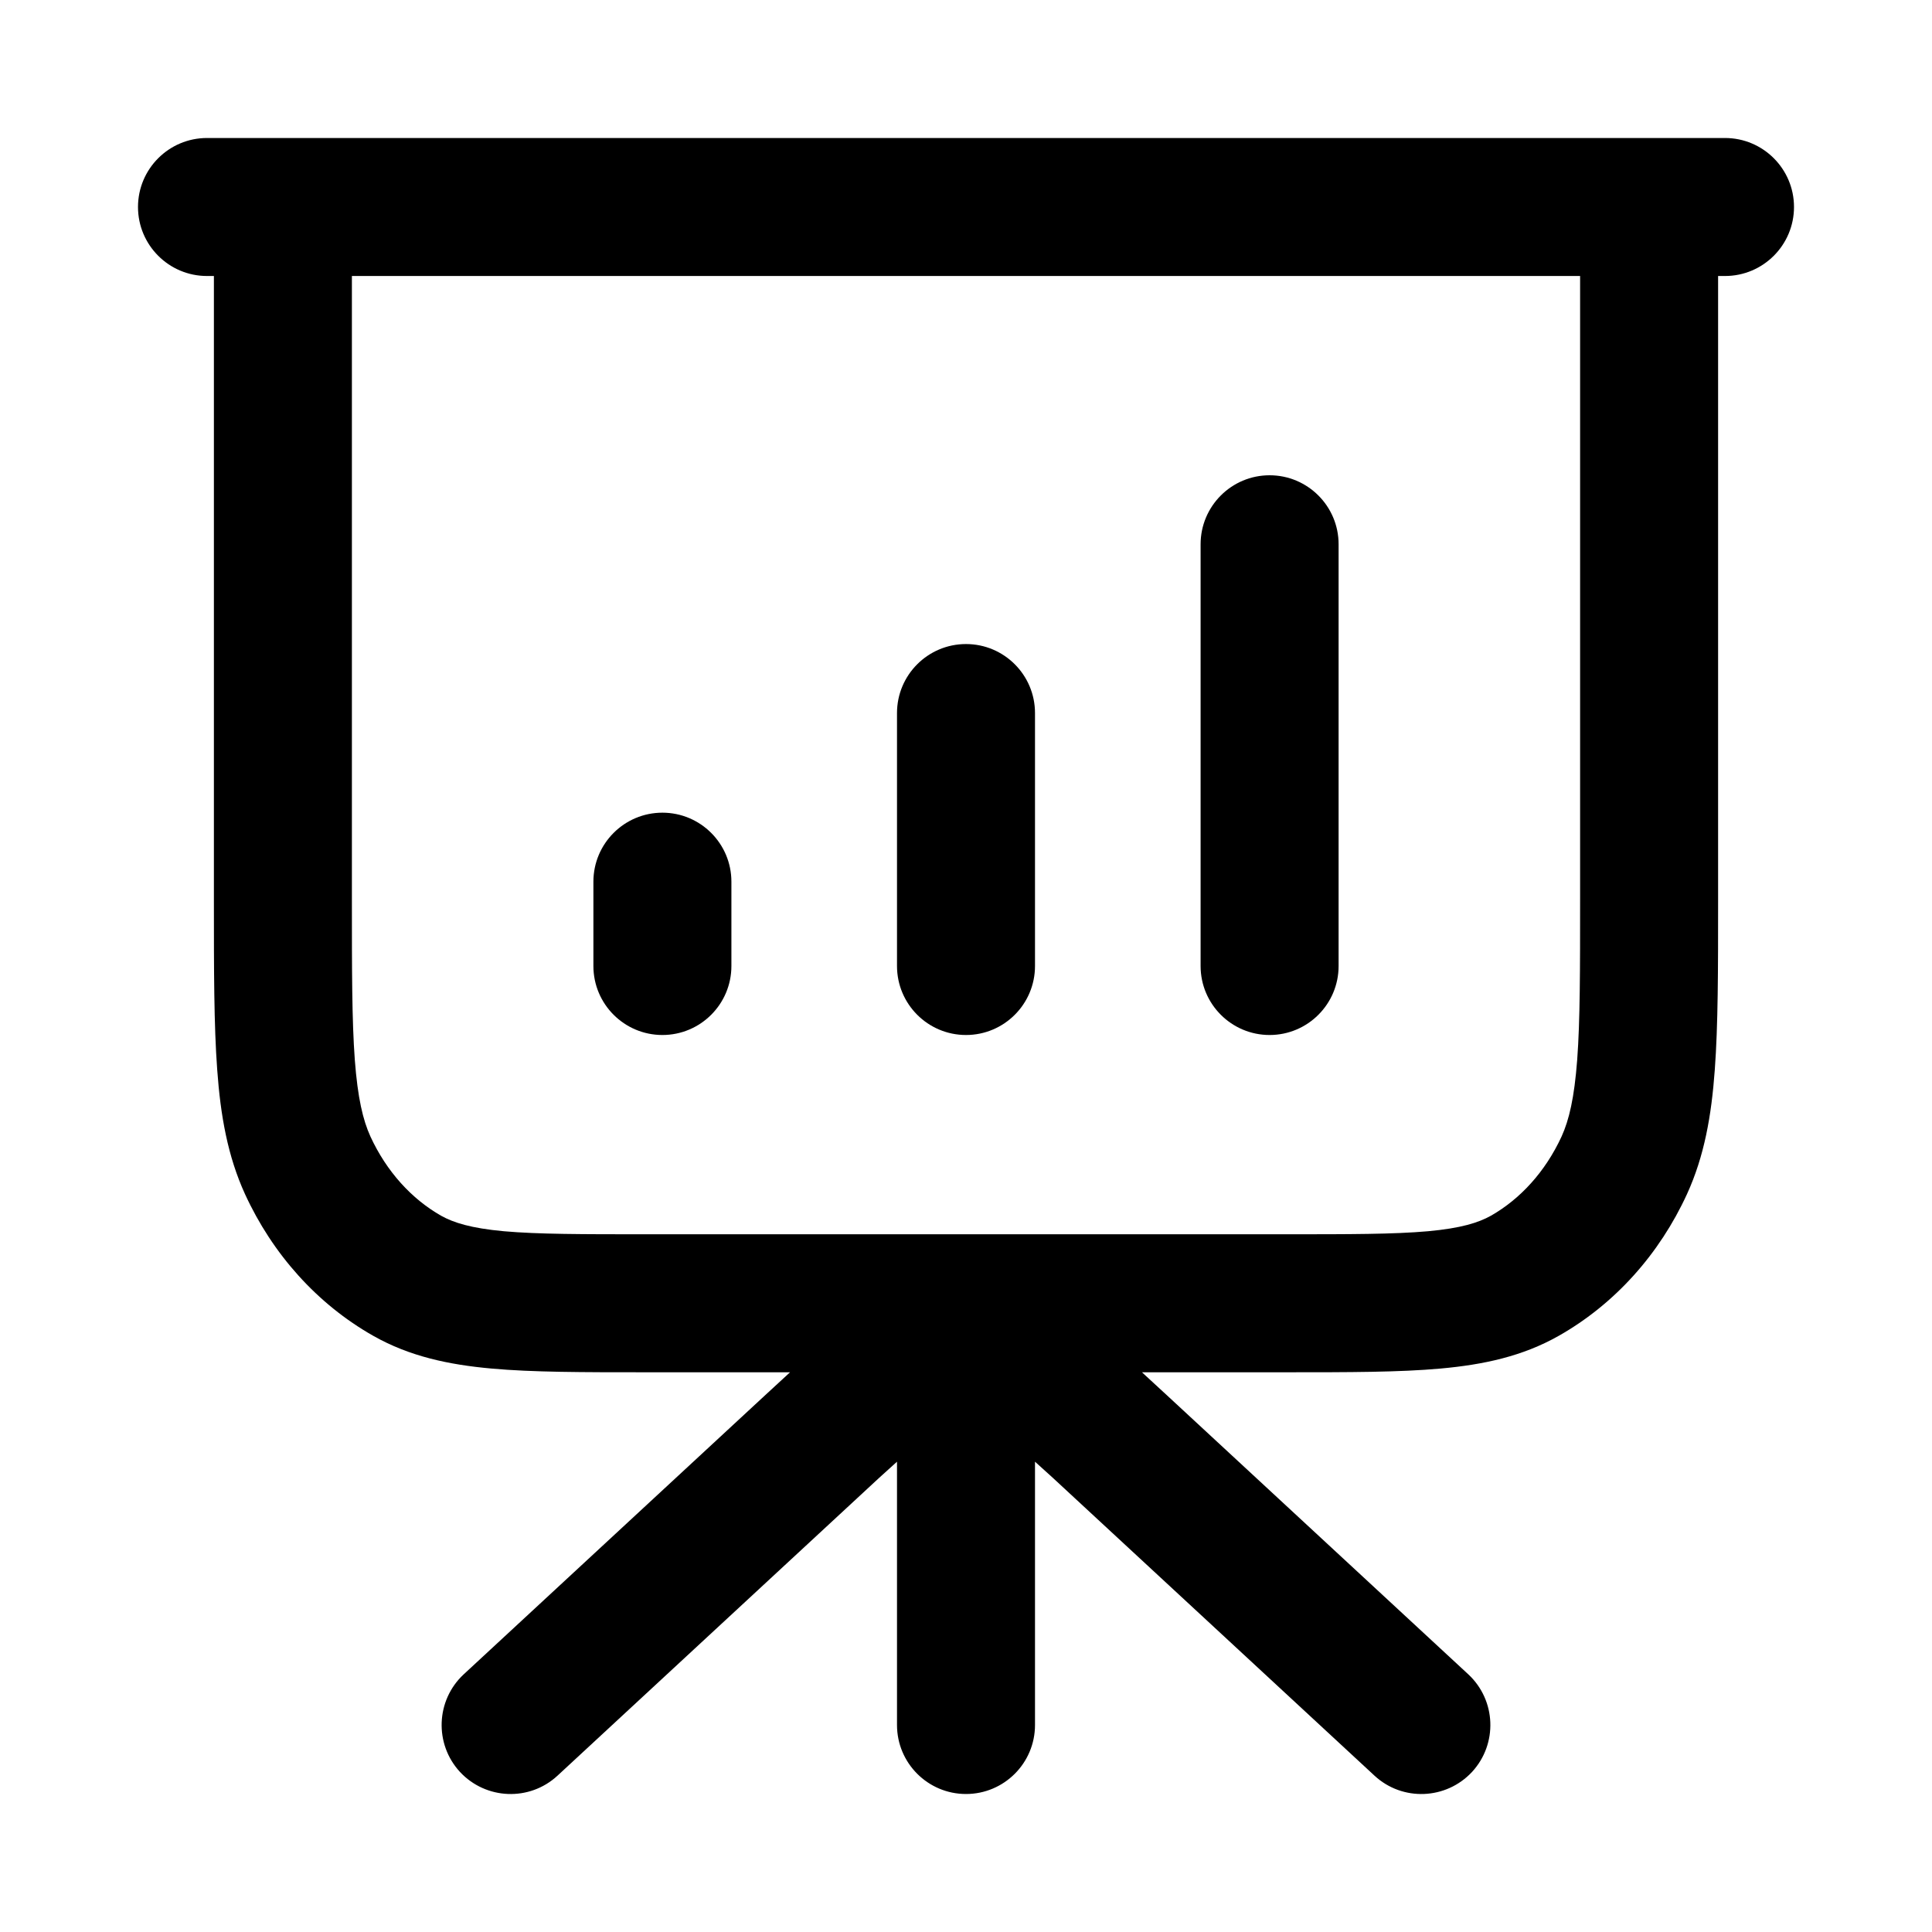 <svg width="14" height="14" viewBox="0 0 14 14" xmlns="http://www.w3.org/2000/svg">
<path fill-rule="evenodd" clip-rule="evenodd" d="M1 1.5C1 1.224 1.224 1 1.5 1H12.5C12.776 1 13 1.224 13 1.5C13 1.776 12.776 2 12.5 2H12.45V6.53C12.45 7.027 12.45 7.428 12.426 7.752C12.402 8.085 12.35 8.378 12.225 8.652C12.026 9.086 11.703 9.449 11.295 9.68C11.032 9.829 10.749 9.889 10.439 9.917C10.141 9.944 9.775 9.944 9.333 9.944H8.275C8.332 9.996 8.391 10.051 8.453 10.108L10.64 12.133C10.842 12.321 10.854 12.637 10.667 12.84C10.479 13.042 10.163 13.055 9.96 12.867L7.787 10.855C7.672 10.748 7.579 10.662 7.5 10.592V12.5C7.5 12.776 7.276 13 7 13C6.724 13 6.5 12.776 6.5 12.5V10.592C6.421 10.662 6.328 10.748 6.213 10.855L4.04 12.867C3.837 13.055 3.521 13.042 3.333 12.84C3.146 12.637 3.158 12.321 3.36 12.133L5.547 10.108C5.609 10.051 5.668 9.996 5.725 9.944H4.667C4.225 9.944 3.859 9.944 3.561 9.917C3.251 9.889 2.968 9.829 2.705 9.68C2.297 9.449 1.974 9.086 1.775 8.652C1.65 8.378 1.598 8.085 1.574 7.752C1.55 7.428 1.55 7.027 1.55 6.53L1.55 2H1.5C1.224 2 1 1.776 1 1.5ZM2.55 2V6.511C2.55 7.032 2.55 7.395 2.571 7.679C2.592 7.957 2.63 8.116 2.684 8.235C2.802 8.491 2.984 8.689 3.197 8.81C3.287 8.86 3.412 8.9 3.651 8.922C3.899 8.944 4.219 8.944 4.69 8.944H9.31C9.781 8.944 10.101 8.944 10.348 8.922C10.588 8.9 10.713 8.86 10.803 8.81C11.016 8.689 11.198 8.491 11.316 8.235C11.37 8.116 11.408 7.957 11.429 7.679C11.45 7.395 11.45 7.032 11.45 6.511V2H2.55ZM9.2 3.444C9.476 3.444 9.7 3.668 9.7 3.944V7C9.7 7.276 9.476 7.5 9.2 7.5C8.924 7.5 8.7 7.276 8.7 7V3.944C8.7 3.668 8.924 3.444 9.2 3.444ZM7 4.667C7.276 4.667 7.5 4.891 7.5 5.167V7C7.5 7.276 7.276 7.5 7 7.5C6.724 7.5 6.5 7.276 6.5 7V5.167C6.5 4.891 6.724 4.667 7 4.667ZM4.8 5.889C5.076 5.889 5.3 6.113 5.3 6.389V7C5.3 7.276 5.076 7.5 4.8 7.5C4.524 7.5 4.3 7.276 4.3 7V6.389C4.3 6.113 4.524 5.889 4.8 5.889Z"/>
</svg>

